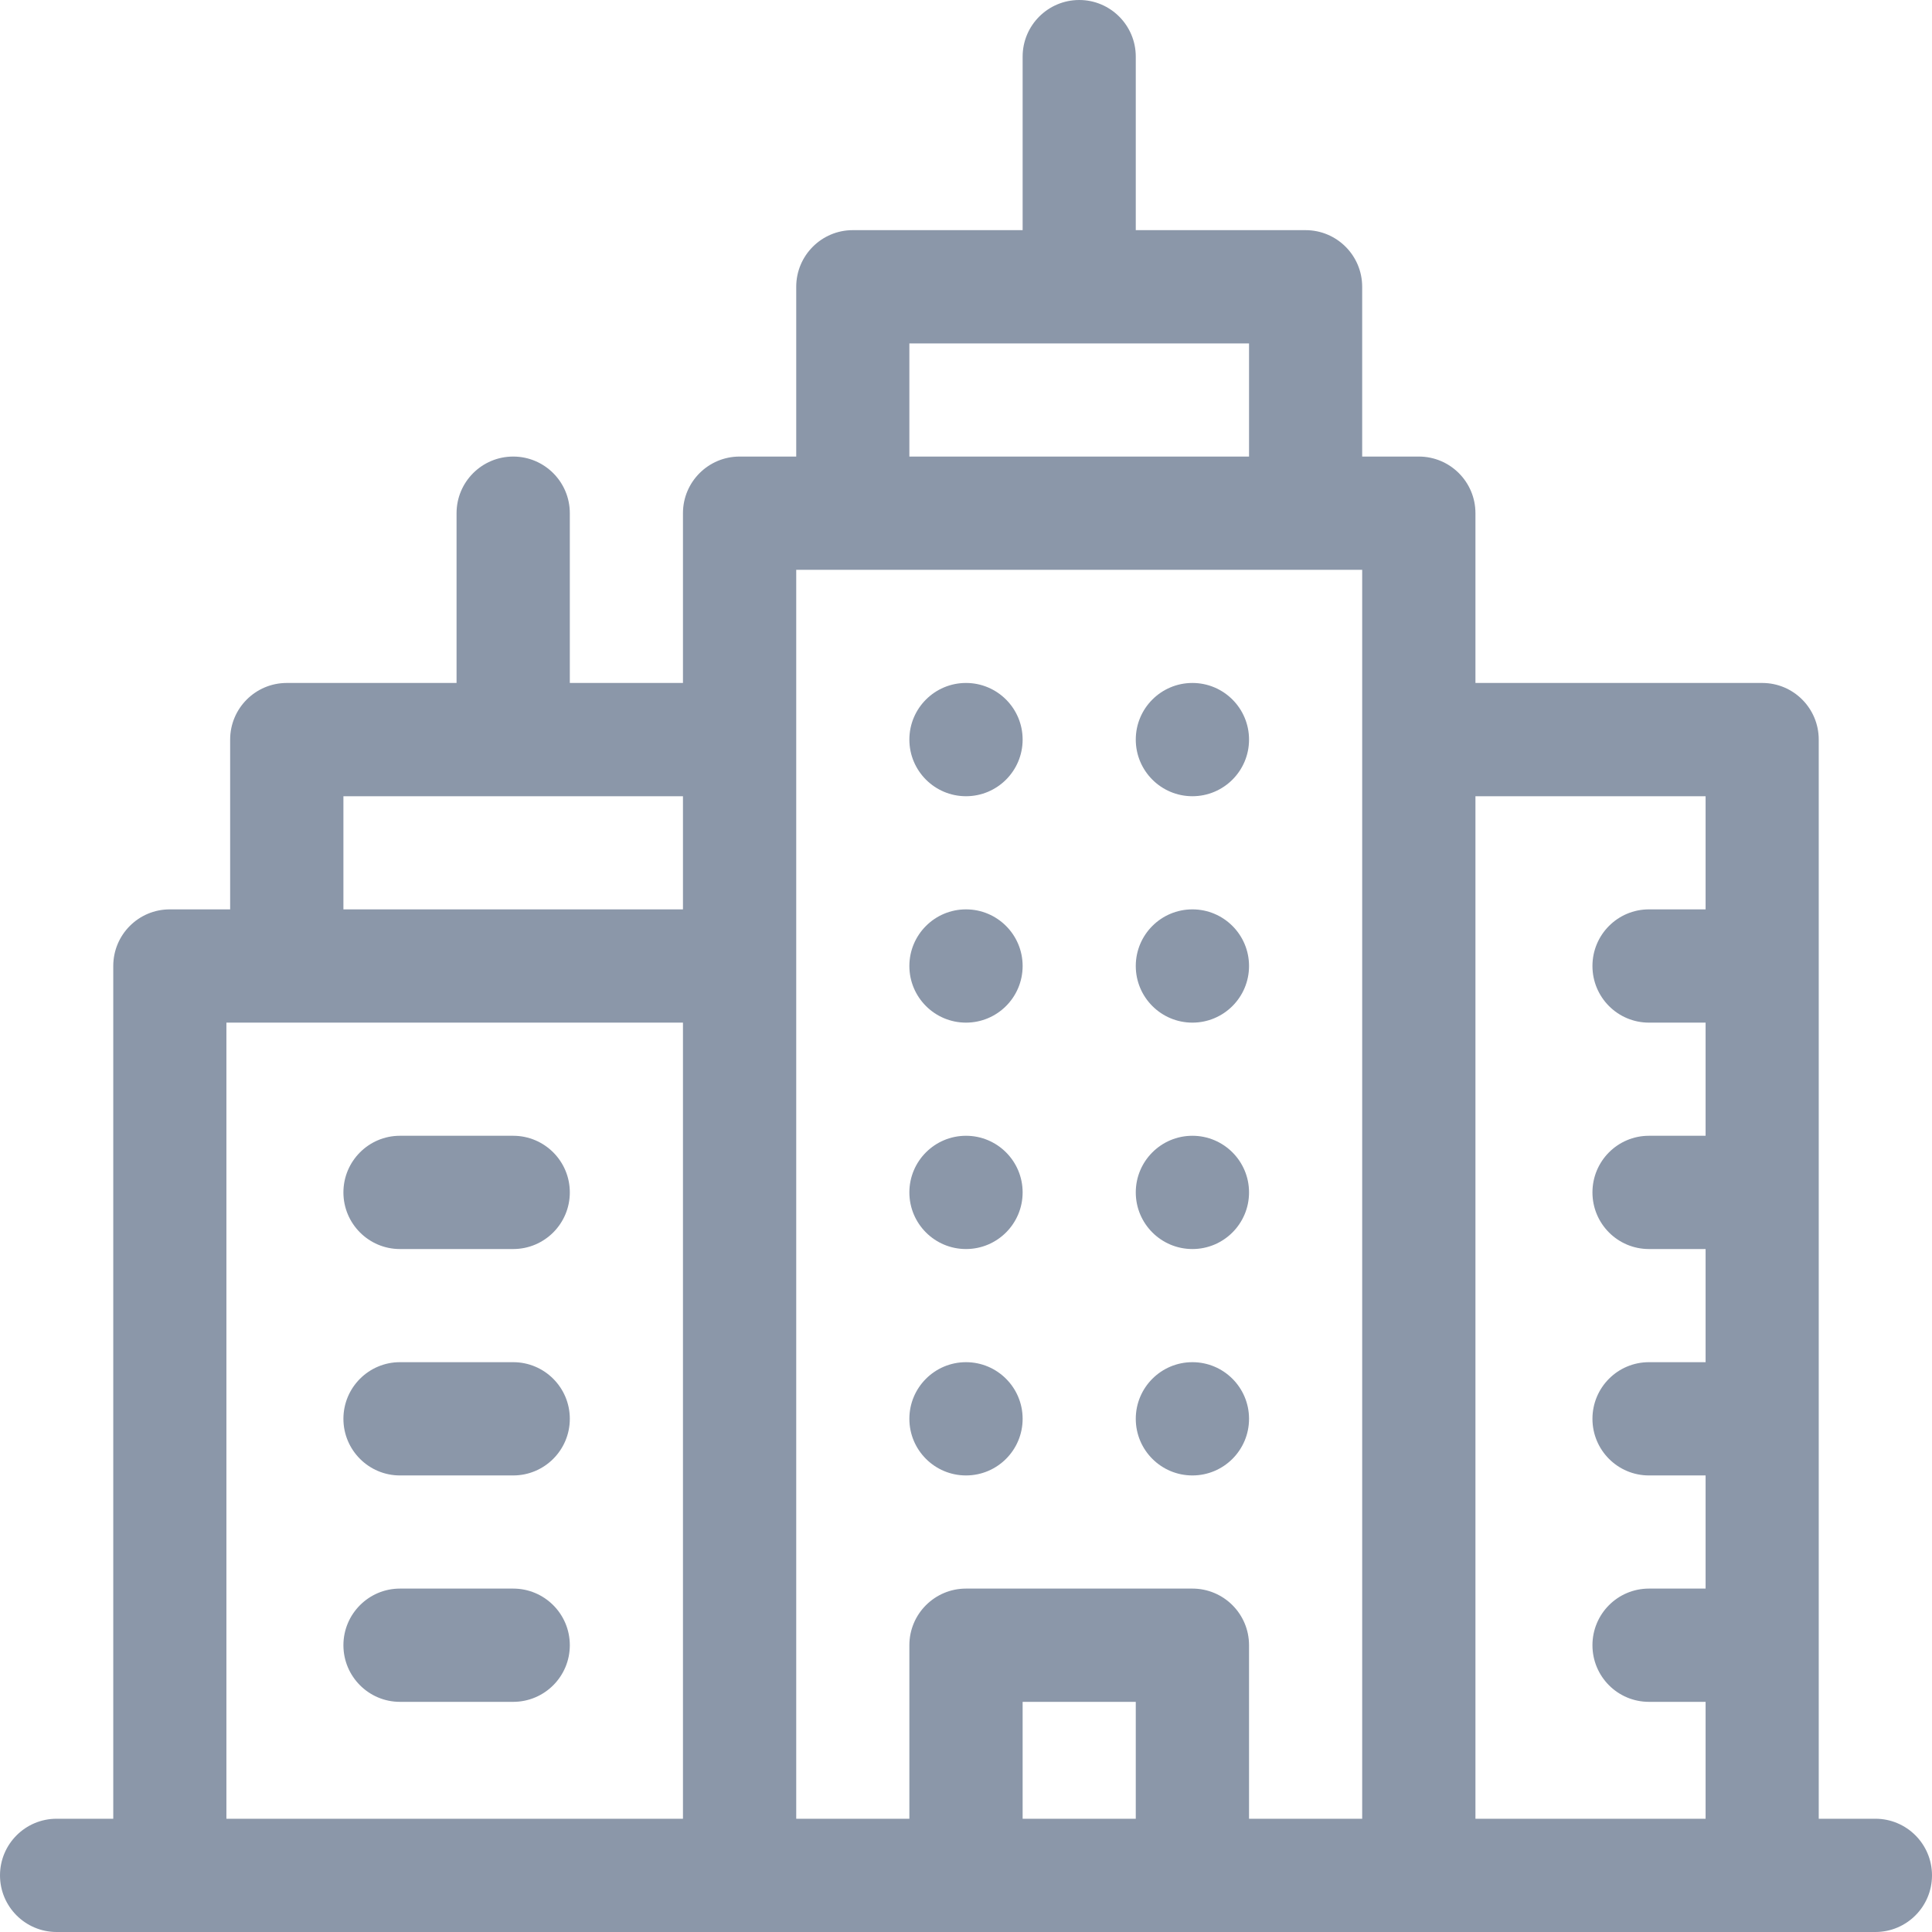 <?xml version="1.0" encoding="UTF-8"?>
<svg width="16px" height="16px" viewBox="0 0 16 16" version="1.1" xmlns="http://www.w3.org/2000/svg" xmlns:xlink="http://www.w3.org/1999/xlink">
    <!-- Generator: Sketch 52.5 (67469) - http://www.bohemiancoding.com/sketch -->
    <title>ic_15</title>
    <desc>Created with Sketch.</desc>
    <g id="UI-Kit" stroke="none" stroke-width="1" fill="none" fill-rule="evenodd">
        <g transform="translate(-293, -3008)" id="Group-8">
            <g transform="translate(32, 2756)">
                <g id="Category-Selector">
                    <g id="Category#2" transform="translate(261, 88)">
                        <g id="ic_15" transform="translate(0, 164)">
                            <rect id="Rectangle" x="0" y="0" width="16" height="16"></rect>
                            <path d="M15.531,15.062 L15.062,15.062 L15.062,6.125 C15.062,5.866 14.853,5.656 14.594,5.656 L12.219,5.656 L12.219,4.25 C12.219,3.991 12.009,3.781 11.75,3.781 L11.281,3.781 L11.281,2.375 C11.281,2.116 11.071,1.906 10.812,1.906 L9.406,1.906 L9.406,0.469 C9.406,0.21 9.196,0 8.938,0 C8.679,0 8.469,0.21 8.469,0.469 L8.469,1.906 L7.062,1.906 C6.804,1.906 6.594,2.116 6.594,2.375 L6.594,3.781 L6.125,3.781 C5.866,3.781 5.656,3.991 5.656,4.25 L5.656,5.656 L4.719,5.656 L4.719,4.25 C4.719,3.991 4.509,3.781 4.25,3.781 C3.991,3.781 3.781,3.991 3.781,4.25 L3.781,5.656 L2.375,5.656 C2.116,5.656 1.906,5.866 1.906,6.125 L1.906,7.531 L1.406,7.531 C1.147,7.531 0.938,7.741 0.938,8 L0.938,15.062 L0.469,15.062 C0.21,15.062 0,15.272 0,15.531 C0,15.79 0.21,16 0.469,16 L15.531,16 C15.79,16 16,15.79 16,15.531 C16,15.272 15.79,15.062 15.531,15.062 Z M14.125,6.594 L14.125,7.531 L13.656,7.531 C13.397,7.531 13.188,7.741 13.188,8 C13.188,8.259 13.397,8.469 13.656,8.469 L14.125,8.469 L14.125,9.406 L13.656,9.406 C13.397,9.406 13.188,9.616 13.188,9.875 C13.188,10.134 13.397,10.344 13.656,10.344 L14.125,10.344 L14.125,11.281 L13.656,11.281 C13.397,11.281 13.188,11.491 13.188,11.75 C13.188,12.009 13.397,12.219 13.656,12.219 L14.125,12.219 L14.125,13.156 L13.656,13.156 C13.397,13.156 13.188,13.366 13.188,13.625 C13.188,13.884 13.397,14.094 13.656,14.094 L14.125,14.094 L14.125,15.062 L12.219,15.062 L12.219,6.594 L14.125,6.594 Z M7.531,2.844 L10.344,2.844 L10.344,3.781 L7.531,3.781 L7.531,2.844 Z M6.594,4.719 L11.281,4.719 L11.281,15.062 L10.344,15.062 L10.344,13.625 C10.344,13.366 10.134,13.156 9.875,13.156 L8,13.156 C7.741,13.156 7.531,13.366 7.531,13.625 L7.531,15.062 L6.594,15.062 L6.594,4.719 Z M9.406,15.062 L8.469,15.062 L8.469,14.094 L9.406,14.094 L9.406,15.062 Z M2.844,6.594 L5.656,6.594 L5.656,7.531 L2.844,7.531 L2.844,6.594 Z M1.875,8.469 L5.656,8.469 L5.656,15.062 L1.875,15.062 L1.875,8.469 Z" id="Shape" fill="#8B97A9" fill-rule="nonzero"></path>
                            <path d="M10.344,11.75 C10.344,12.009 10.134,12.219 9.875,12.219 C9.616,12.219 9.406,12.009 9.406,11.75 C9.406,11.491 9.616,11.281 9.875,11.281 C10.134,11.281 10.344,11.491 10.344,11.75 Z" id="Path" fill="#8B97A9"></path>
                            <path d="M8.469,11.75 C8.469,12.009 8.259,12.219 8,12.219 C7.741,12.219 7.531,12.009 7.531,11.75 C7.531,11.491 7.741,11.281 8,11.281 C8.259,11.281 8.469,11.491 8.469,11.75 Z" id="Path" fill="#8B97A9"></path>
                            <path d="M10.344,9.875 C10.344,10.134 10.134,10.344 9.875,10.344 C9.616,10.344 9.406,10.134 9.406,9.875 C9.406,9.616 9.616,9.406 9.875,9.406 C10.134,9.406 10.344,9.616 10.344,9.875 Z" id="Path" fill="#8B97A9"></path>
                            <path d="M8.469,9.875 C8.469,10.134 8.259,10.344 8,10.344 C7.741,10.344 7.531,10.134 7.531,9.875 C7.531,9.616 7.741,9.406 8,9.406 C8.259,9.406 8.469,9.616 8.469,9.875 Z" id="Path" fill="#8B97A9"></path>
                            <path d="M10.344,8 C10.344,8.259 10.134,8.469 9.875,8.469 C9.616,8.469 9.406,8.259 9.406,8 C9.406,7.741 9.616,7.531 9.875,7.531 C10.134,7.531 10.344,7.741 10.344,8 Z" id="Path" fill="#8B97A9"></path>
                            <path d="M8.469,8 C8.469,8.259 8.259,8.469 8,8.469 C7.741,8.469 7.531,8.259 7.531,8 C7.531,7.741 7.741,7.531 8,7.531 C8.259,7.531 8.469,7.741 8.469,8 Z" id="Path" fill="#8B97A9"></path>
                            <path d="M10.344,6.125 C10.344,6.384 10.134,6.594 9.875,6.594 C9.616,6.594 9.406,6.384 9.406,6.125 C9.406,5.866 9.616,5.656 9.875,5.656 C10.134,5.656 10.344,5.866 10.344,6.125 Z" id="Path" fill="#8B97A9"></path>
                            <path d="M8.469,6.125 C8.469,6.384 8.259,6.594 8,6.594 C7.741,6.594 7.531,6.384 7.531,6.125 C7.531,5.866 7.741,5.656 8,5.656 C8.259,5.656 8.469,5.866 8.469,6.125 Z" id="Path" fill="#8B97A9"></path>
                            <path d="M3.312,10.344 L4.25,10.344 C4.509,10.344 4.719,10.134 4.719,9.875 C4.719,9.616 4.509,9.406 4.25,9.406 L3.312,9.406 C3.054,9.406 2.844,9.616 2.844,9.875 C2.844,10.134 3.054,10.344 3.312,10.344 Z" id="Path" fill="#8B97A9"></path>
                            <path d="M4.25,11.281 L3.312,11.281 C3.054,11.281 2.844,11.491 2.844,11.75 C2.844,12.009 3.054,12.219 3.312,12.219 L4.25,12.219 C4.509,12.219 4.719,12.009 4.719,11.75 C4.719,11.491 4.509,11.281 4.25,11.281 Z" id="Path" fill="#8B97A9"></path>
                            <path d="M4.25,13.156 L3.312,13.156 C3.054,13.156 2.844,13.366 2.844,13.625 C2.844,13.884 3.054,14.094 3.312,14.094 L4.25,14.094 C4.509,14.094 4.719,13.884 4.719,13.625 C4.719,13.366 4.509,13.156 4.25,13.156 Z" id="Path" fill="#8B97A9"></path>
                        </g>
                    </g>
                </g>
            </g>
        </g>
    </g>
</svg>